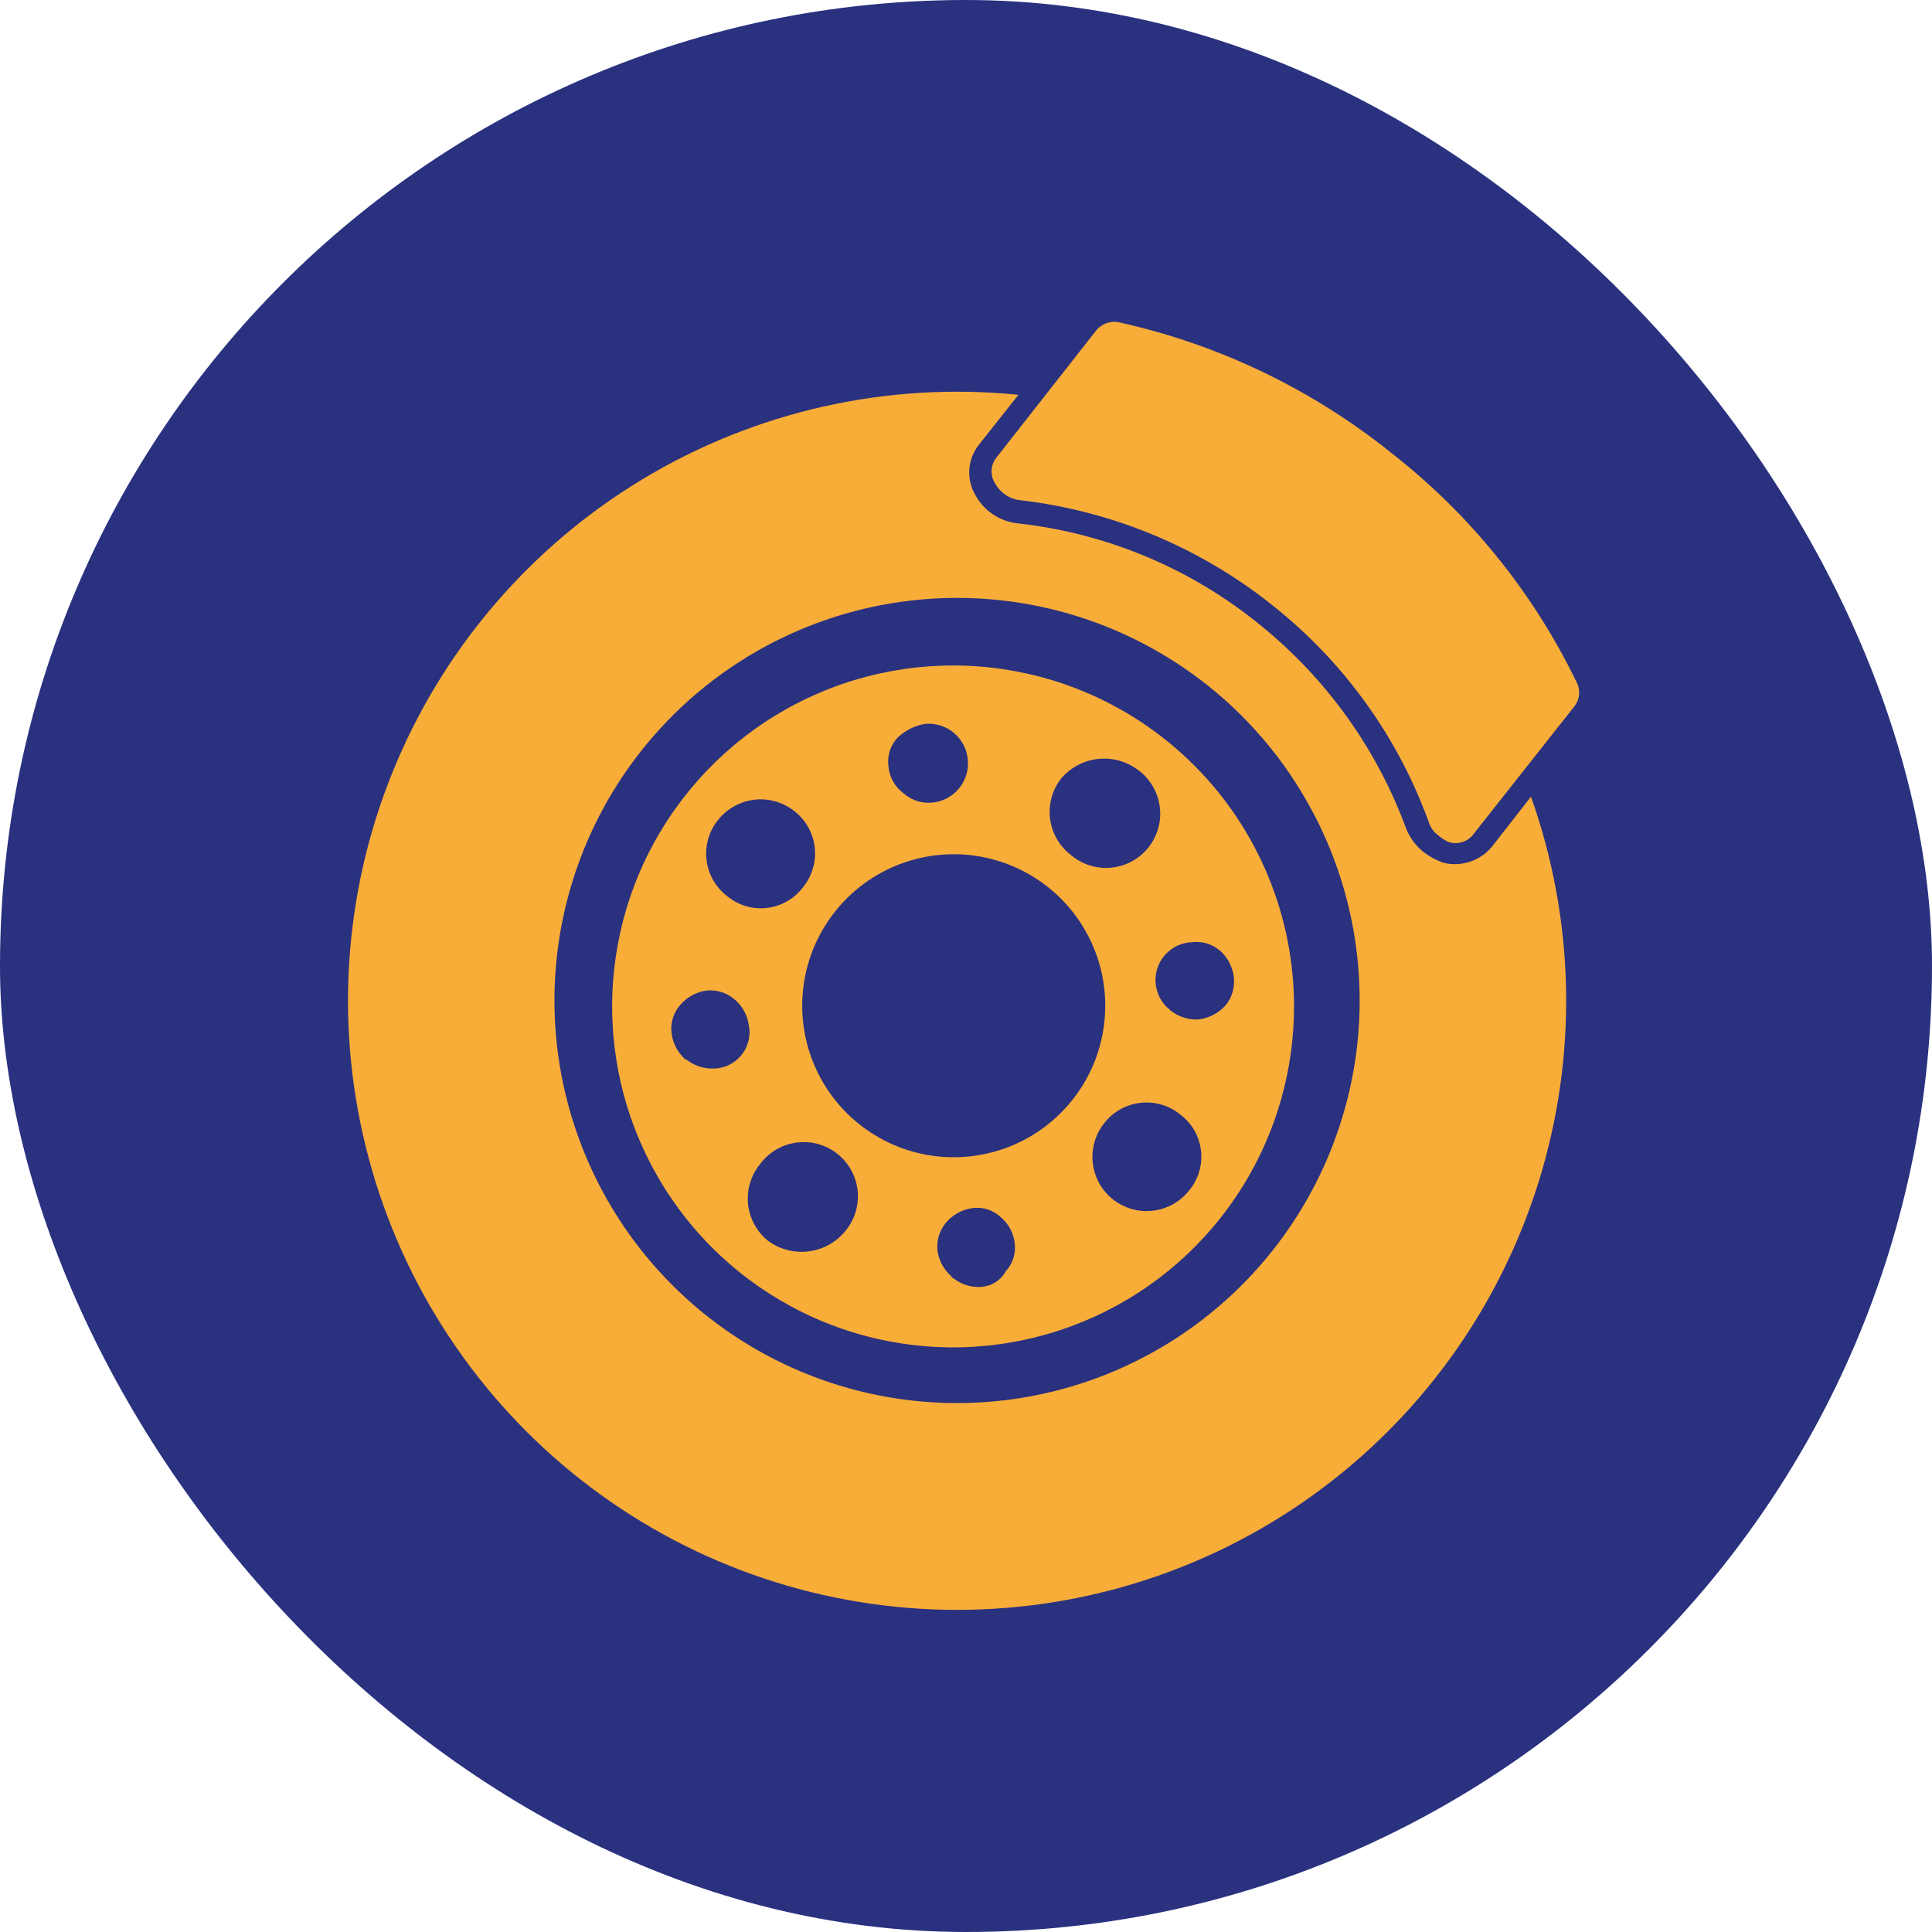 <svg width="40" height="40" viewBox="0 0 40 40" fill="none" xmlns="http://www.w3.org/2000/svg">
<rect width="40" height="40" rx="20" fill="#2A317F"/>
<g clip-path="url(#clip0_515_16052)">
<path d="M24.084 15.279C22.985 14.418 21.656 13.903 20.264 13.798C18.872 13.693 17.481 14.003 16.265 14.689C15.05 15.374 14.065 16.405 13.434 17.65C12.804 18.895 12.557 20.299 12.725 21.684C12.892 23.07 13.467 24.375 14.376 25.434C15.284 26.493 16.487 27.259 17.831 27.635C19.175 28.011 20.6 27.98 21.927 27.546C23.253 27.113 24.421 26.295 25.283 25.198C25.857 24.468 26.28 23.633 26.53 22.739C26.78 21.845 26.852 20.911 26.74 19.99C26.629 19.068 26.337 18.178 25.881 17.37C25.425 16.561 24.814 15.851 24.084 15.279ZM24.668 19.508C24.772 19.494 24.878 19.502 24.978 19.531C25.079 19.56 25.172 19.61 25.253 19.677C25.416 19.818 25.52 20.016 25.545 20.231C25.557 20.334 25.548 20.44 25.519 20.54C25.49 20.64 25.441 20.734 25.375 20.815C25.231 20.974 25.035 21.077 24.822 21.107C24.611 21.119 24.403 21.054 24.238 20.923C24.233 20.923 24.23 20.921 24.227 20.918C24.224 20.915 24.222 20.911 24.222 20.907C24.097 20.808 24.004 20.674 23.958 20.521C23.911 20.369 23.912 20.205 23.96 20.053C24.009 19.901 24.102 19.767 24.229 19.67C24.355 19.572 24.509 19.516 24.668 19.508ZM23.561 15.94C23.683 16.029 23.786 16.142 23.864 16.273C23.941 16.403 23.991 16.547 24.011 16.698C24.032 16.848 24.021 17 23.98 17.146C23.94 17.292 23.87 17.428 23.776 17.547C23.682 17.665 23.564 17.763 23.431 17.835C23.297 17.907 23.151 17.951 23 17.965C22.849 17.978 22.697 17.961 22.553 17.915C22.409 17.868 22.276 17.793 22.161 17.693C22.045 17.602 21.947 17.488 21.875 17.359C21.802 17.229 21.756 17.087 21.739 16.94C21.722 16.792 21.734 16.643 21.775 16.501C21.816 16.358 21.884 16.225 21.977 16.109C22.171 15.886 22.442 15.744 22.736 15.713C23.029 15.681 23.324 15.763 23.561 15.94ZM19.163 14.986C19.27 14.978 19.377 14.991 19.48 15.024C19.582 15.058 19.676 15.111 19.758 15.181C19.839 15.251 19.906 15.336 19.954 15.432C20.003 15.528 20.031 15.633 20.039 15.74C20.056 15.954 19.988 16.166 19.85 16.33C19.712 16.494 19.515 16.597 19.301 16.617C19.196 16.628 19.09 16.617 18.99 16.585C18.889 16.553 18.796 16.501 18.717 16.432C18.625 16.366 18.549 16.281 18.493 16.183C18.437 16.085 18.403 15.976 18.394 15.863C18.38 15.758 18.389 15.651 18.421 15.55C18.453 15.449 18.506 15.357 18.578 15.279C18.737 15.122 18.942 15.02 19.163 14.986ZM15.056 18.554C14.938 18.464 14.839 18.351 14.765 18.222C14.692 18.092 14.645 17.95 14.627 17.802C14.61 17.654 14.623 17.504 14.665 17.361C14.707 17.218 14.777 17.085 14.872 16.97C14.964 16.855 15.079 16.759 15.209 16.688C15.339 16.617 15.482 16.572 15.629 16.556C15.776 16.54 15.925 16.554 16.067 16.596C16.209 16.638 16.341 16.708 16.456 16.801C16.571 16.892 16.667 17.006 16.738 17.134C16.808 17.263 16.853 17.404 16.869 17.55C16.885 17.696 16.871 17.844 16.829 17.985C16.787 18.125 16.718 18.256 16.625 18.37C16.536 18.488 16.424 18.587 16.297 18.66C16.169 18.734 16.027 18.78 15.88 18.798C15.734 18.815 15.585 18.802 15.443 18.76C15.302 18.719 15.17 18.648 15.056 18.554ZM14.81 22.122C14.595 22.137 14.381 22.071 14.211 21.938H14.195C14.032 21.796 13.928 21.599 13.903 21.384C13.891 21.279 13.901 21.173 13.933 21.072C13.965 20.972 14.018 20.879 14.088 20.8C14.227 20.642 14.418 20.538 14.626 20.508C14.731 20.497 14.836 20.509 14.937 20.54C15.037 20.572 15.13 20.624 15.21 20.692C15.367 20.826 15.471 21.011 15.502 21.215C15.525 21.321 15.524 21.43 15.5 21.536C15.476 21.642 15.43 21.741 15.364 21.827C15.299 21.913 15.215 21.984 15.12 22.035C15.024 22.086 14.918 22.116 14.81 22.122ZM15.902 25.69C15.787 25.598 15.691 25.483 15.62 25.353C15.549 25.223 15.504 25.081 15.488 24.933C15.472 24.786 15.486 24.637 15.528 24.495C15.57 24.353 15.64 24.221 15.733 24.106C15.822 23.984 15.936 23.881 16.066 23.803C16.196 23.726 16.34 23.676 16.491 23.656C16.641 23.636 16.793 23.646 16.939 23.686C17.085 23.727 17.222 23.796 17.34 23.891C17.458 23.985 17.556 24.103 17.628 24.236C17.7 24.37 17.744 24.516 17.758 24.667C17.771 24.818 17.754 24.97 17.708 25.114C17.661 25.258 17.586 25.391 17.486 25.506C17.295 25.731 17.025 25.876 16.731 25.91C16.437 25.944 16.141 25.866 15.902 25.69ZM17.809 23.291C17.321 22.908 16.957 22.388 16.764 21.798C16.571 21.208 16.558 20.573 16.725 19.976C16.893 19.378 17.235 18.843 17.706 18.439C18.178 18.036 18.759 17.781 19.376 17.708C19.992 17.634 20.617 17.746 21.17 18.028C21.723 18.309 22.181 18.749 22.484 19.291C22.787 19.833 22.923 20.453 22.873 21.072C22.824 21.691 22.593 22.281 22.207 22.768C21.693 23.419 20.941 23.84 20.116 23.938C19.292 24.036 18.462 23.804 17.809 23.291ZM20.316 26.644C20.105 26.659 19.896 26.593 19.732 26.459C19.723 26.459 19.716 26.456 19.71 26.45C19.704 26.444 19.701 26.436 19.701 26.428C19.541 26.291 19.437 26.099 19.409 25.89C19.398 25.785 19.408 25.679 19.44 25.579C19.472 25.478 19.524 25.385 19.593 25.306C19.731 25.146 19.922 25.042 20.131 25.013C20.236 24.998 20.343 25.007 20.445 25.039C20.546 25.071 20.639 25.125 20.716 25.198C20.88 25.333 20.984 25.526 21.008 25.736C21.022 25.841 21.013 25.948 20.981 26.049C20.949 26.15 20.895 26.243 20.823 26.321C20.773 26.413 20.699 26.49 20.611 26.547C20.522 26.603 20.421 26.636 20.316 26.644ZM23.038 24.829C22.922 24.736 22.826 24.622 22.755 24.492C22.684 24.362 22.64 24.219 22.624 24.072C22.608 23.925 22.622 23.776 22.664 23.634C22.706 23.492 22.775 23.36 22.869 23.245C22.96 23.13 23.073 23.034 23.202 22.963C23.33 22.892 23.472 22.848 23.618 22.832C23.764 22.816 23.911 22.83 24.052 22.872C24.193 22.913 24.324 22.983 24.437 23.076C24.555 23.165 24.654 23.276 24.728 23.404C24.801 23.532 24.848 23.674 24.865 23.821C24.883 23.967 24.87 24.116 24.828 24.257C24.786 24.399 24.716 24.531 24.622 24.644C24.53 24.761 24.417 24.858 24.288 24.931C24.158 25.003 24.016 25.05 23.868 25.067C23.721 25.084 23.572 25.072 23.429 25.031C23.287 24.99 23.154 24.921 23.038 24.829Z" fill="#F8AD39"/>
<path d="M29.774 17.293C29.677 17.221 29.606 17.118 29.574 17.001C28.948 15.285 27.869 13.771 26.452 12.618C24.932 11.371 23.085 10.586 21.131 10.357C21.023 10.347 20.92 10.311 20.829 10.252C20.738 10.193 20.662 10.113 20.608 10.019C20.554 9.939 20.527 9.844 20.529 9.748C20.532 9.651 20.565 9.558 20.624 9.481L22.7 6.836C22.761 6.764 22.841 6.712 22.931 6.685C23.021 6.657 23.117 6.657 23.207 6.682C25.261 7.143 27.181 8.069 28.821 9.389C30.435 10.652 31.739 12.266 32.635 14.11C32.681 14.191 32.701 14.285 32.693 14.379C32.685 14.472 32.648 14.561 32.589 14.633L30.512 17.263C30.455 17.343 30.373 17.403 30.279 17.433C30.185 17.464 30.083 17.463 29.989 17.432C29.912 17.395 29.84 17.348 29.774 17.293Z" fill="#F8AD39"/>
<path d="M31.697 16.494L30.882 17.539C30.762 17.681 30.604 17.786 30.428 17.843C30.251 17.9 30.062 17.907 29.882 17.862C29.738 17.812 29.603 17.739 29.482 17.647C29.317 17.519 29.189 17.349 29.113 17.155C28.511 15.519 27.48 14.074 26.13 12.972C24.683 11.779 22.919 11.036 21.055 10.834C20.875 10.812 20.703 10.748 20.553 10.646C20.404 10.545 20.28 10.409 20.194 10.25C20.099 10.088 20.055 9.902 20.069 9.715C20.083 9.528 20.153 9.35 20.27 9.204L21.085 8.174C18.367 7.899 15.633 8.514 13.294 9.927C10.956 11.34 9.139 13.474 8.118 16.009C7.097 18.543 6.927 21.341 7.634 23.98C8.34 26.619 9.885 28.958 12.035 30.644C14.185 32.33 16.825 33.272 19.556 33.328C22.288 33.384 24.964 32.552 27.182 30.956C29.4 29.36 31.039 27.086 31.853 24.478C32.667 21.87 32.612 19.068 31.697 16.494ZM14.672 27.274C13.374 26.256 12.407 24.877 11.894 23.309C11.38 21.741 11.343 20.057 11.788 18.468C12.232 16.88 13.138 15.459 14.391 14.385C15.643 13.312 17.186 12.634 18.824 12.438C20.462 12.242 22.121 12.536 23.591 13.284C25.062 14.031 26.278 15.198 27.084 16.637C27.892 18.075 28.253 19.721 28.125 21.366C27.996 23.01 27.382 24.579 26.36 25.875C24.994 27.608 22.997 28.728 20.806 28.99C18.615 29.253 16.409 28.635 14.672 27.274Z" fill="#F8AD39"/>
</g>
<defs>
<clipPath id="clip0_515_16052">
<rect width="25.498" height="26.667" fill="white" transform="translate(7.199 6.667)"/>
</clipPath>
</defs>
</svg>
